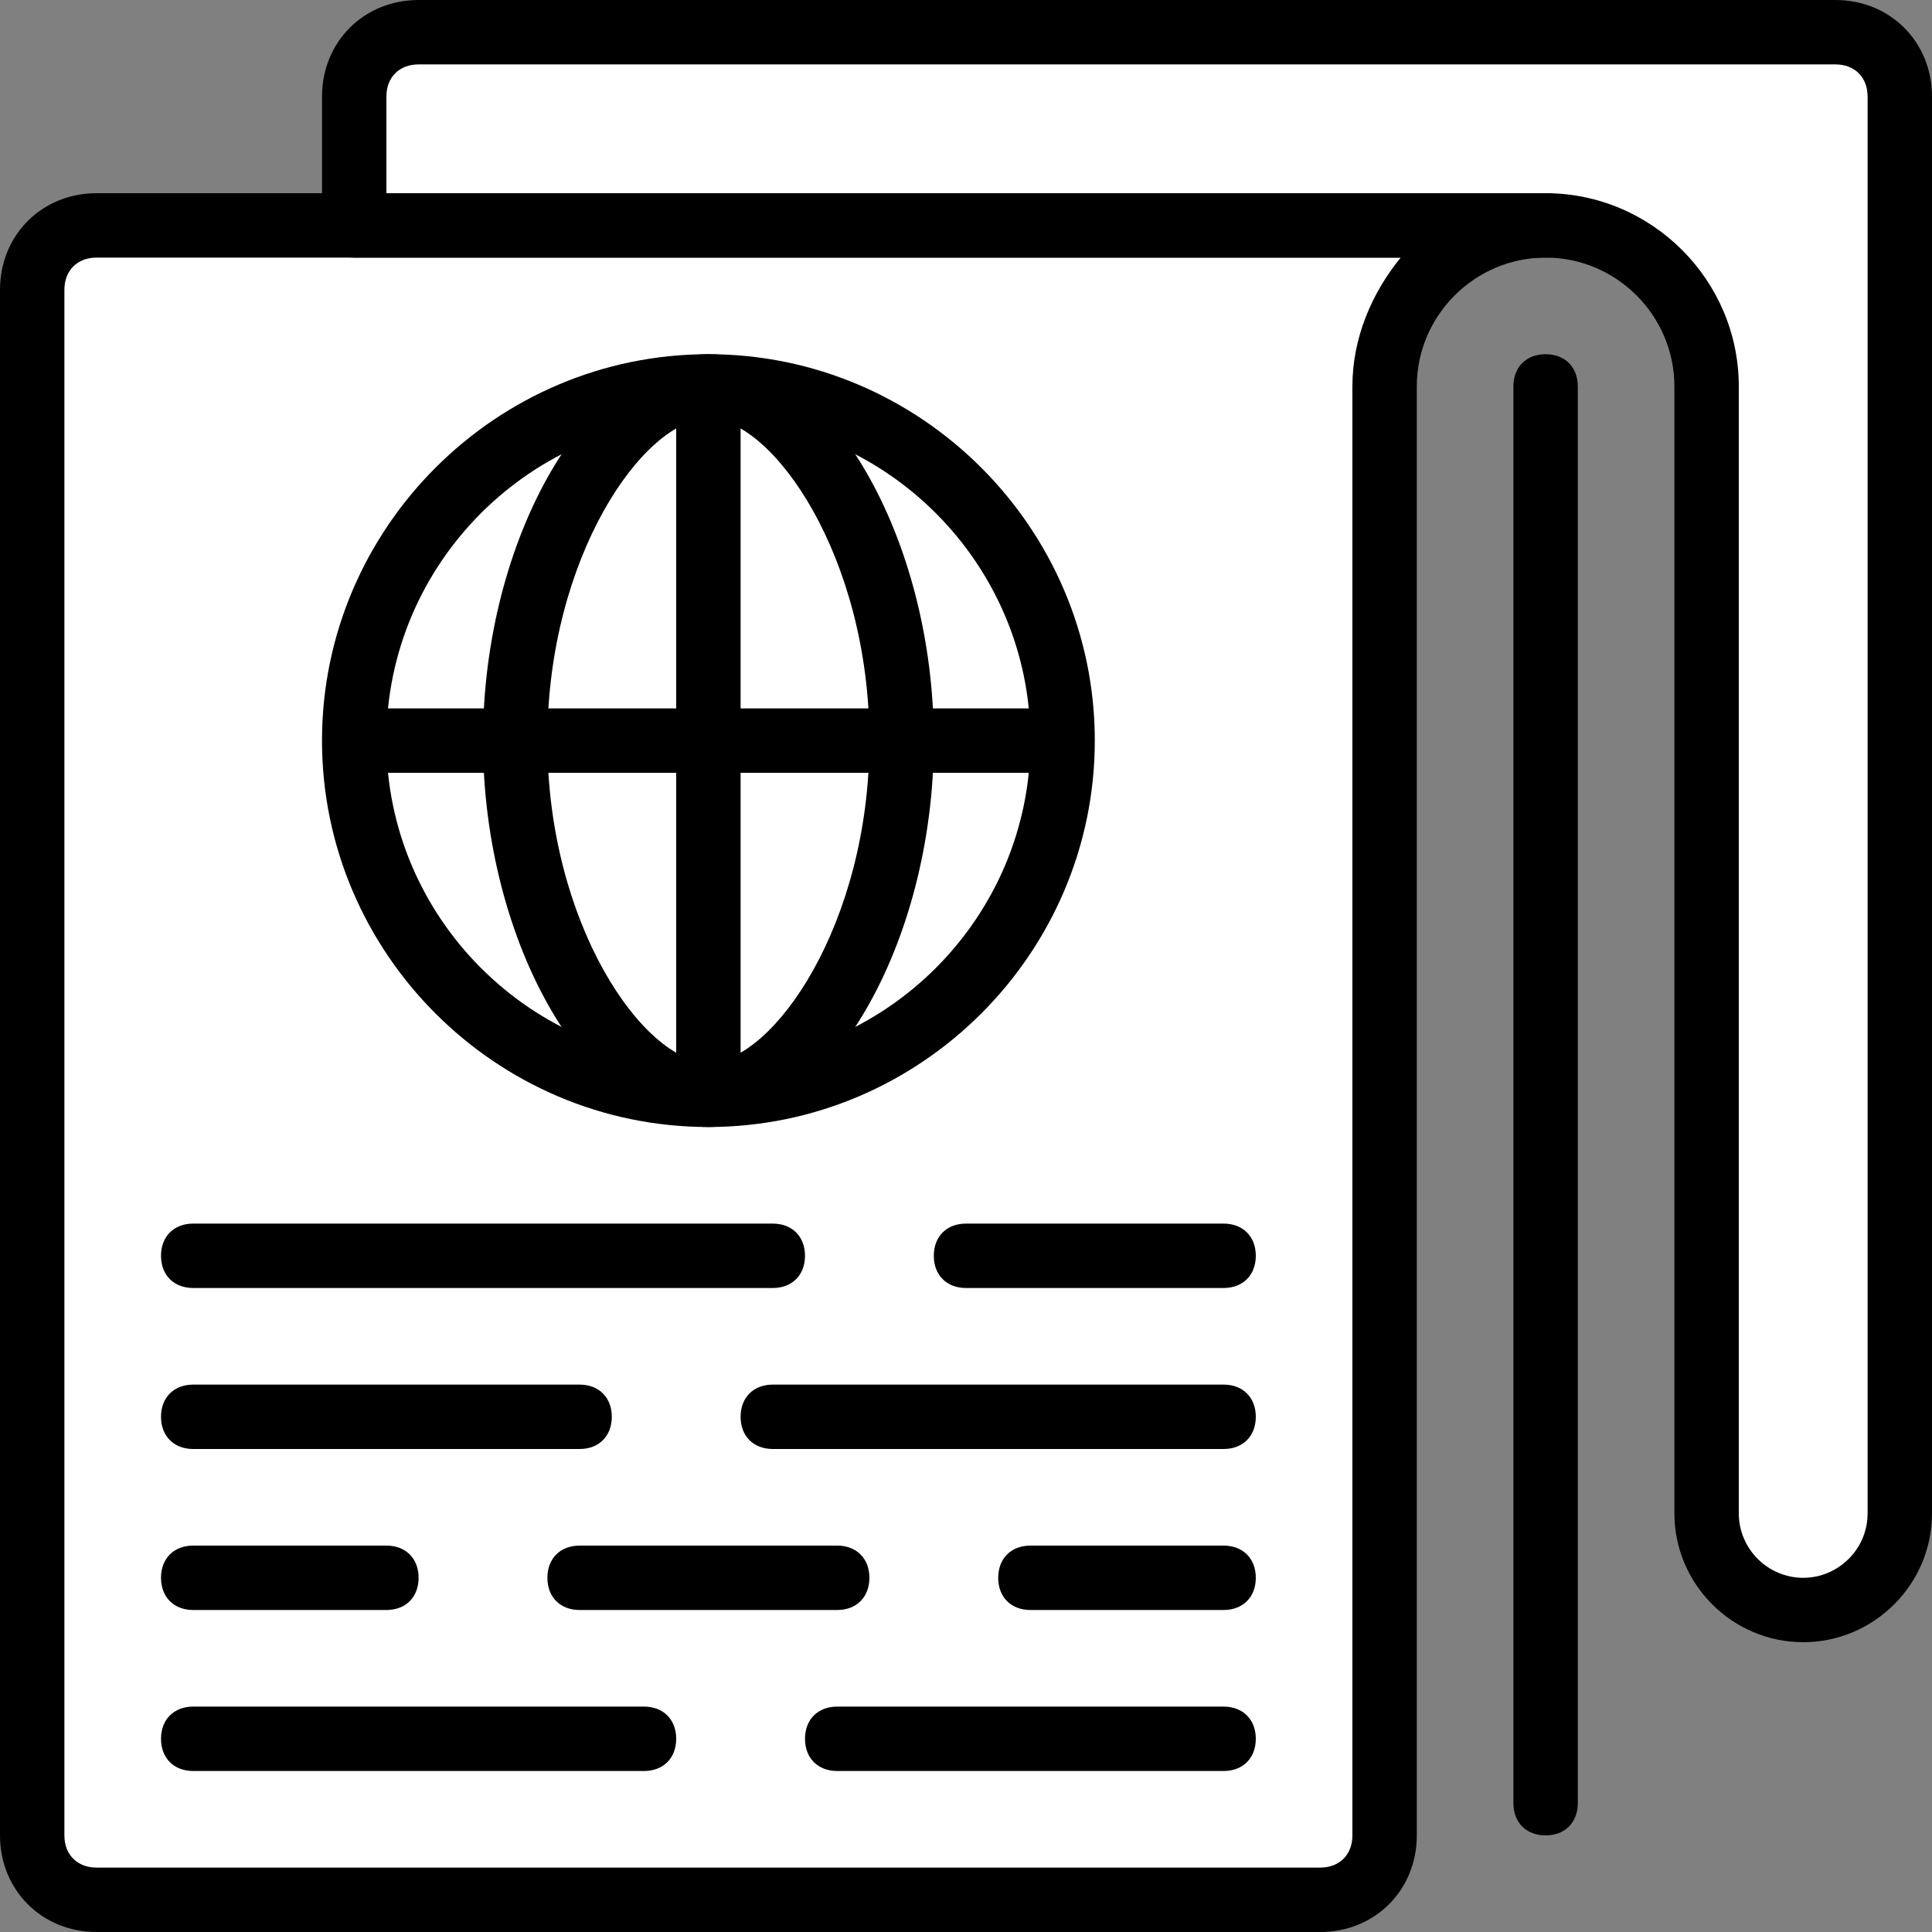 <?xml version="1.0" encoding="iso-8859-1"?>
<!-- Generator: Adobe Illustrator 19.0.0, SVG Export Plug-In . SVG Version: 6.00 Build 0)  -->
<svg version="1.1" id="Layer_1" xmlns="http://www.w3.org/2000/svg" xmlns:xlink="http://www.w3.org/1999/xlink" x="0px" y="0px"
	 viewBox="0 0 512 512" style="enable-background:new 0 0 512 512;" xml:space="preserve">
<rect x="0" y="0" width="512" height="512" fill="#808080" stroke="none"/>
<g transform="translate(1 1)">
	<path style="fill:#fff" d="M476.867,425.667c14.507,0,25.6-11.093,25.6-25.6v-307.2V24.6c0-9.387-7.68-17.067-17.067-17.067
		H109.933c-9.387,0-17.067,7.68-17.067,17.067v34.133H408.6l0,0c23.893,0,42.667,18.773,42.667,42.667l0,0l0,0v298.667
		C451.267,414.573,462.36,425.667,476.867,425.667"/>
	<path style="fill:#fff;" d="M476.867,425.667c0.853-0.853,0-11.093,0-25.6v-307.2V24.6c0-9.387-6.827-17.067-16.213-17.067
		H109.08c-8.533,0-16.213,7.68-16.213,17.067v34.133h320l0,0c22.187,0,40.107,18.773,40.107,42.667l0,0v298.667
		C452.973,414.573,463.213,425.667,476.867,425.667"/>
	<path style="fill:#fff;" d="M365.933,101.4c0-23.893,18.773-42.667,42.667-42.667H101.4c-9.387,0-17.067,7.68-17.067,17.067
		v409.6c0,9.387,7.68,17.067,17.067,17.067h247.467c9.387,0,17.067-7.68,17.067-17.067V101.4z"/>
	<path style="fill:#FFFFFF;" d="M289.133,101.4c0-23.893,18.773-42.667,42.667-42.667H24.6c-9.387,0-17.067,7.68-17.067,17.067
		v409.6c0,9.387,7.68,17.067,17.067,17.067h247.467c9.387,0,17.067-7.68,17.067-17.067V101.4z"/>
	<path style="fill:#fff;" d="M340.333,101.4c0-23.893,18.773-42.667,42.667-42.667H50.2c-9.387,0-17.067,7.68-17.067,17.067
		v409.6c0,9.387,7.68,17.067,17.067,17.067h273.067c9.387,0,17.067-7.68,17.067-17.067V101.4z"/>
	<path style="fill:#fff;" d="M280.6,195.267c0,52.053-41.813,93.867-93.867,93.867s-93.867-41.813-93.867-93.867
		S134.68,101.4,186.733,101.4S280.6,143.213,280.6,195.267"/>
	<path style="fill:#fff;" d="M255,195.267c0,52.053-36.693,93.867-81.067,93.867s-81.067-41.813-81.067-93.867
		S129.56,101.4,173.933,101.4S255,143.213,255,195.267"/>
	<path d="M348.867,511H24.6C10.093,511-1,499.907-1,485.4V75.8c0-14.507,11.093-25.6,25.6-25.6h384c5.12,0,8.533,3.413,8.533,8.533
		s-3.413,8.533-8.533,8.533c-18.773,0-34.133,15.36-34.133,34.133v384C374.467,499.907,363.373,511,348.867,511z M24.6,67.267
		c-5.12,0-8.533,3.413-8.533,8.533v409.6c0,5.12,3.413,8.533,8.533,8.533h324.267c5.12,0,8.533-3.413,8.533-8.533v-384
		c0-12.8,5.12-24.747,12.8-34.133H24.6z"/>
	<path d="M476.867,434.2c-18.773,0-34.133-15.36-34.133-34.133V101.4c0-18.773-15.36-34.133-34.133-34.133H92.867
		c-5.12,0-8.533-3.413-8.533-8.533V24.6c0-14.507,11.093-25.6,25.6-25.6H485.4C499.907-1,511,10.093,511,24.6v375.467
		C511,418.84,495.64,434.2,476.867,434.2z M101.4,50.2h307.2c28.16,0,51.2,23.04,51.2,51.2v298.667
		c0,9.387,7.68,17.067,17.067,17.067s17.067-7.68,17.067-17.067V24.6c0-5.12-3.413-8.533-8.533-8.533H109.933
		c-5.12,0-8.533,3.413-8.533,8.533V50.2z"/>
	<path d="M408.6,485.4c-5.12,0-8.533-3.413-8.533-8.533V101.4c0-5.12,3.413-8.533,8.533-8.533c5.12,0,8.533,3.413,8.533,8.533
		v375.467C417.133,481.987,413.72,485.4,408.6,485.4z"/>
	<path d="M186.733,297.667c-56.32,0-102.4-46.08-102.4-102.4s46.08-102.4,102.4-102.4s102.4,46.08,102.4,102.4
		S243.053,297.667,186.733,297.667z M186.733,109.933c-46.933,0-85.333,38.4-85.333,85.333s38.4,85.333,85.333,85.333
		s85.333-38.4,85.333-85.333S233.667,109.933,186.733,109.933z"/>
	<path d="M186.733,297.667c-31.573,0-59.733-48.64-59.733-102.4s28.16-102.4,59.733-102.4s59.733,48.64,59.733,102.4
		S218.307,297.667,186.733,297.667z M186.733,109.933c-17.067,0-42.667,36.693-42.667,85.333s25.6,85.333,42.667,85.333
		s42.667-36.693,42.667-85.333S203.8,109.933,186.733,109.933z"/>
	<rect x="92.867" y="186.733" width="187.733" height="17.067"/>
	<path d="M203.8,340.333H50.2c-5.12,0-8.533-3.413-8.533-8.533s3.413-8.533,8.533-8.533h153.6c5.12,0,8.533,3.413,8.533,8.533
		S208.92,340.333,203.8,340.333z"/>
	<path d="M169.667,468.333H50.2c-5.12,0-8.533-3.413-8.533-8.533s3.413-8.533,8.533-8.533h119.467c5.12,0,8.533,3.413,8.533,8.533
		S174.787,468.333,169.667,468.333z"/>
	<path d="M323.267,468.333h-102.4c-5.12,0-8.533-3.413-8.533-8.533s3.413-8.533,8.533-8.533h102.4c5.12,0,8.533,3.413,8.533,8.533
		S328.387,468.333,323.267,468.333z"/>
	<path d="M152.6,383H50.2c-5.12,0-8.533-3.413-8.533-8.533c0-5.12,3.413-8.533,8.533-8.533h102.4c5.12,0,8.533,3.413,8.533,8.533
		C161.133,379.587,157.72,383,152.6,383z"/>
	<path d="M323.267,340.333H255c-5.12,0-8.533-3.413-8.533-8.533s3.413-8.533,8.533-8.533h68.267c5.12,0,8.533,3.413,8.533,8.533
		S328.387,340.333,323.267,340.333z"/>
	<path d="M323.267,383H203.8c-5.12,0-8.533-3.413-8.533-8.533c0-5.12,3.413-8.533,8.533-8.533h119.467
		c5.12,0,8.533,3.413,8.533,8.533C331.8,379.587,328.387,383,323.267,383z"/>
	<path d="M101.4,425.667H50.2c-5.12,0-8.533-3.413-8.533-8.533S45.08,408.6,50.2,408.6h51.2c5.12,0,8.533,3.413,8.533,8.533
		S106.52,425.667,101.4,425.667z"/>
	<path d="M220.867,425.667H152.6c-5.12,0-8.533-3.413-8.533-8.533s3.413-8.533,8.533-8.533h68.267c5.12,0,8.533,3.413,8.533,8.533
		S225.987,425.667,220.867,425.667z"/>
	<path d="M323.267,425.667h-51.2c-5.12,0-8.533-3.413-8.533-8.533s3.413-8.533,8.533-8.533h51.2c5.12,0,8.533,3.413,8.533,8.533
		S328.387,425.667,323.267,425.667z"/>
	<rect x="178.2" y="101.4" width="17.067" height="187.733"/>
</g>
<g>
</g>
<g>
</g>
<g>
</g>
<g>
</g>
<g>
</g>
<g>
</g>
<g>
</g>
<g>
</g>
<g>
</g>
<g>
</g>
<g>
</g>
<g>
</g>
<g>
</g>
<g>
</g>
<g>
</g>
</svg>
